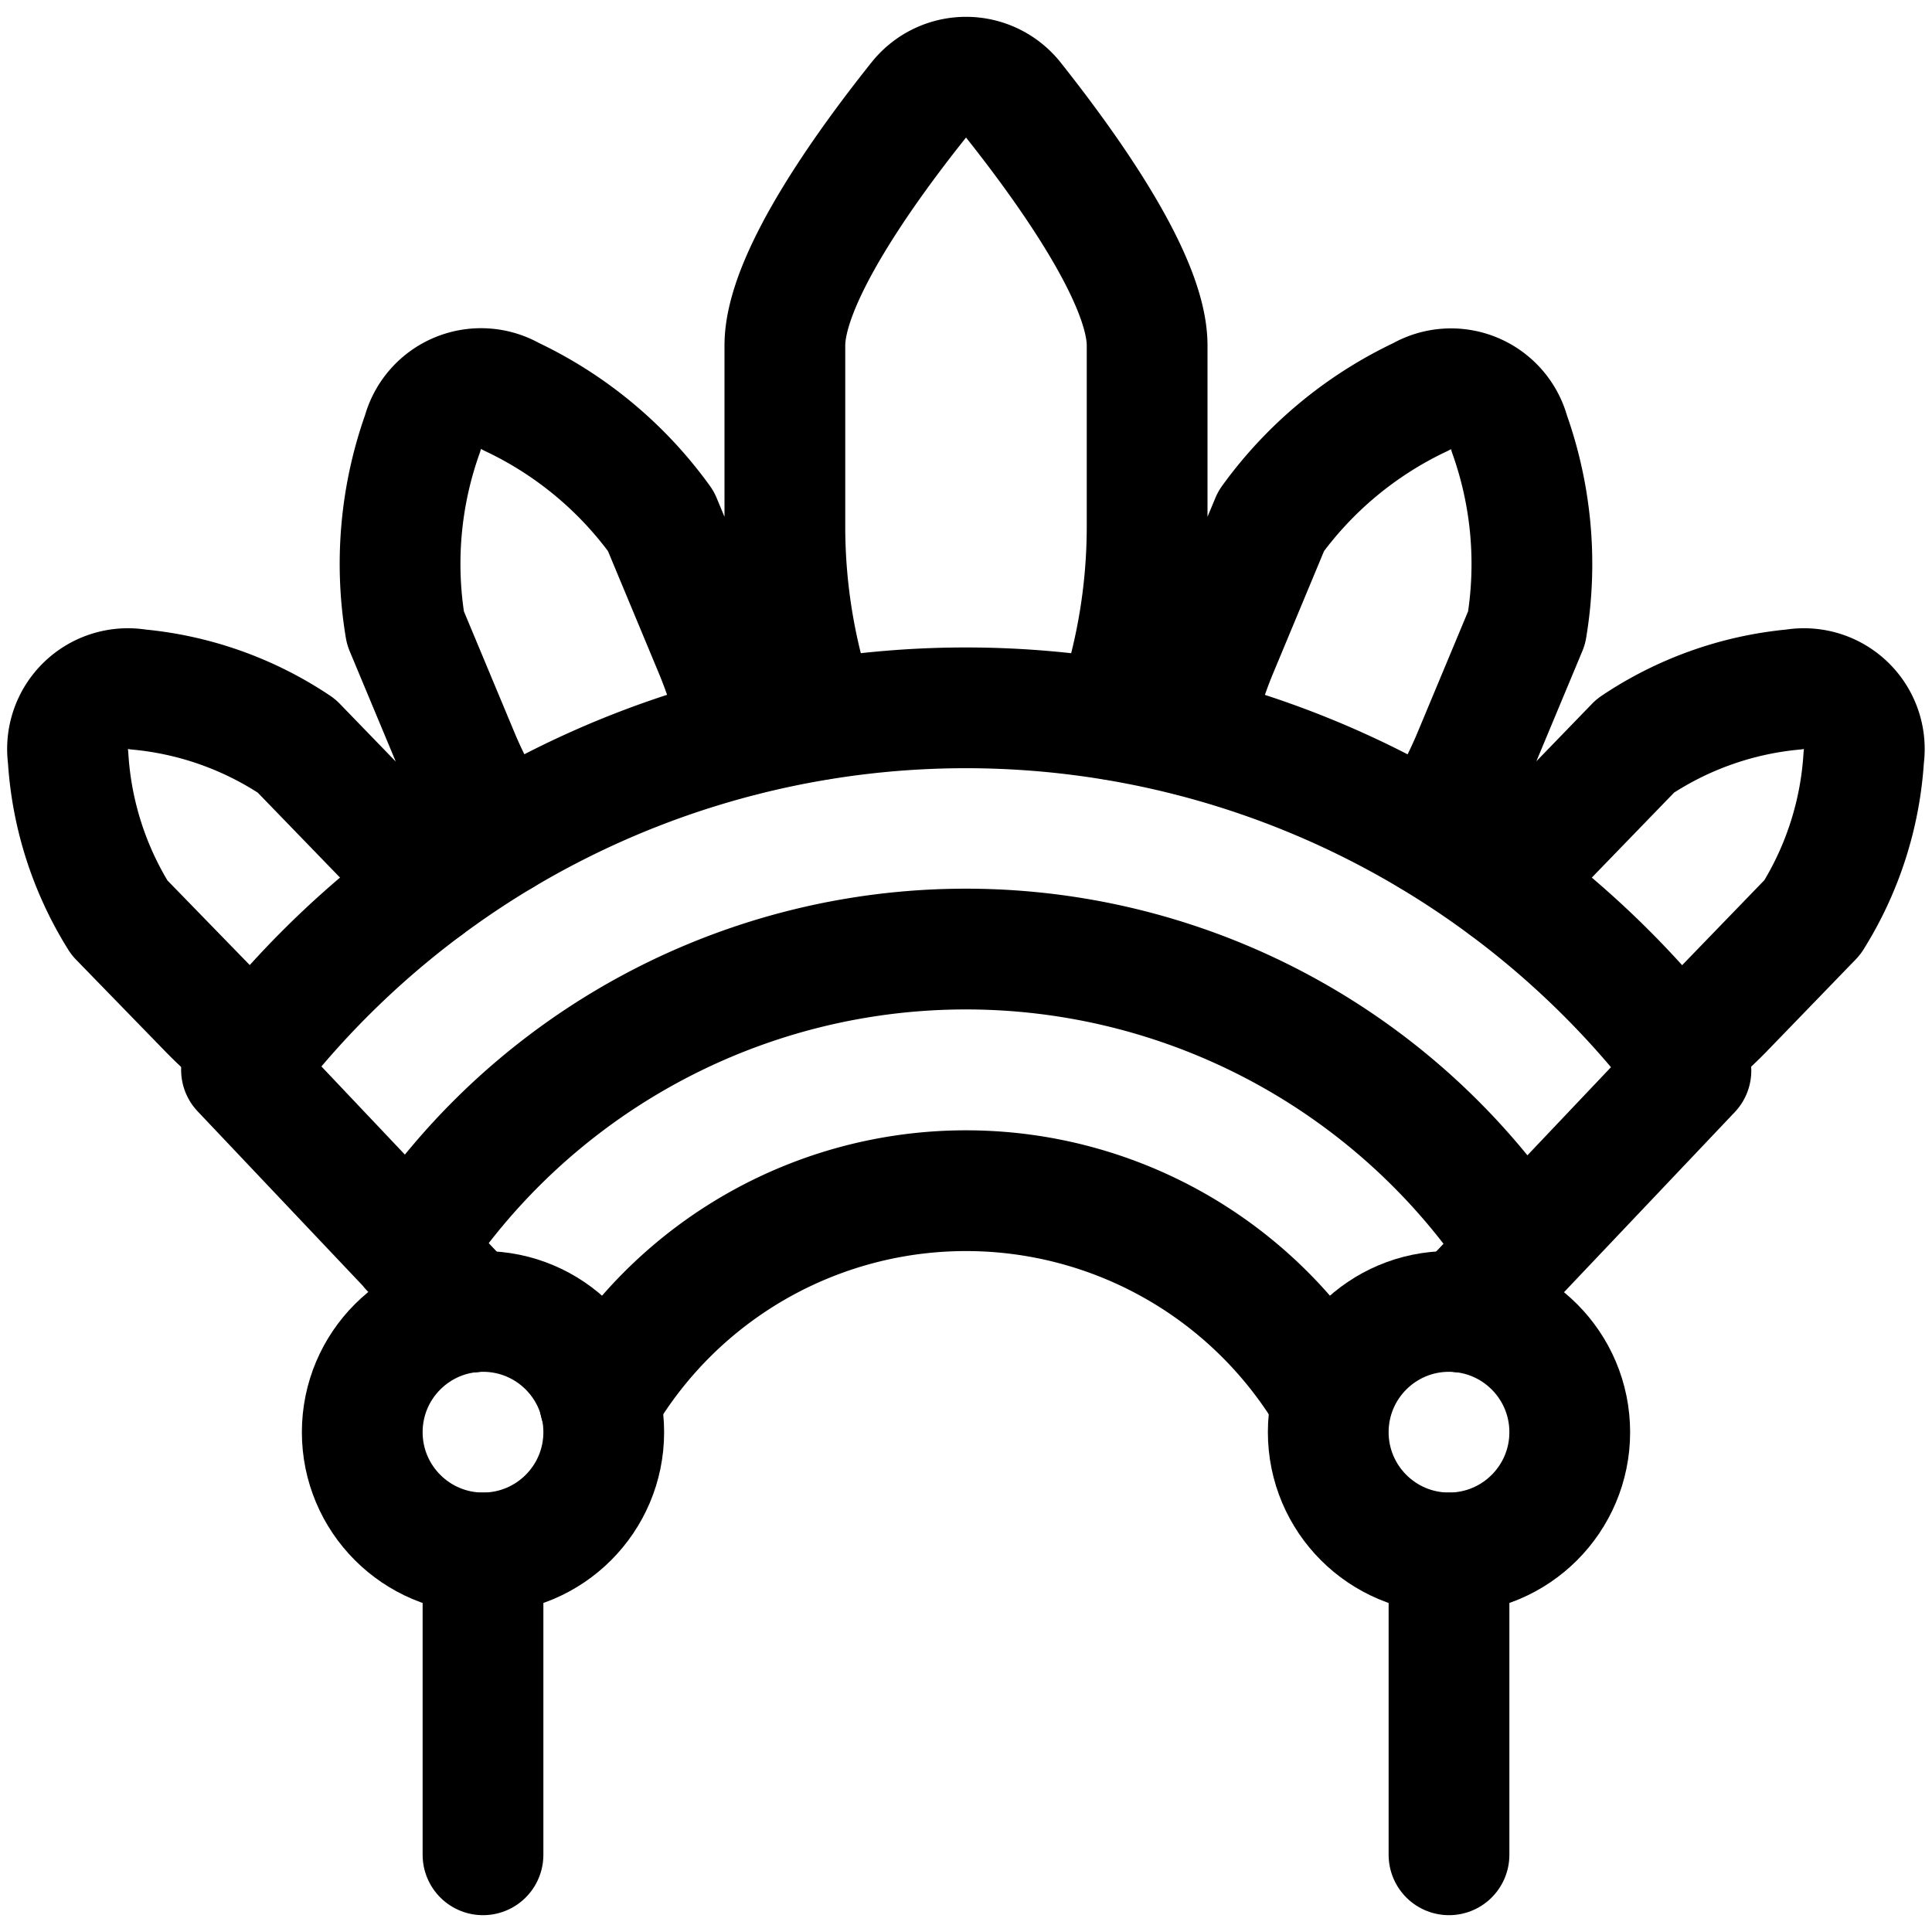<svg xmlns="http://www.w3.org/2000/svg" width="24" height="24" viewBox="0 0 24 24"><defs><style>.a{fill:none;stroke:#000;stroke-linecap:round;stroke-linejoin:round;stroke-width:1.5px}</style></defs><path d="m18.16 16.3 2.845-3A11.252 11.252 0 0 0 3 13.29l2.85 3.01m1.6 1.12a5.252 5.252 0 0 1 9.093-.012M5.1 15.513a8.252 8.252 0 0 1 13.8.005" class="a"/><path d="M13.841 8.941a7.251 7.251 0 0 0 .409-2.4v-2.25c0-.827-1-2.214-1.663-3.05a.751.751 0 0 0-1.173 0c-.667.835-1.664 2.223-1.664 3.05v2.25a7.251 7.251 0 0 0 .409 2.4m7.604 1.438a5.551 5.551 0 0 0 .54-.995l.661-1.584a4.824 4.824 0 0 0-.214-2.413.75.75 0 0 0-1.1-.457 4.847 4.847 0 0 0-1.86 1.544l-.661 1.587a5.584 5.584 0 0 0-.329 1.082m6.021 3.915a5.252 5.252 0 0 0 .593-.525l1.1-1.137a4.237 4.237 0 0 0 .638-1.988.75.75 0 0 0-.869-.843 4.234 4.234 0 0 0-1.968.7l-1.1 1.136a5.23 5.23 0 0 0-.507.609m-12.471-.631a5.551 5.551 0 0 1-.54-.995L5.036 7.8a4.824 4.824 0 0 1 .214-2.416.751.751 0 0 1 1.1-.457 4.839 4.839 0 0 1 1.86 1.547l.661 1.587A5.584 5.584 0 0 1 9.2 9.143m-6.021 3.915a5.252 5.252 0 0 1-.593-.525L1.484 11.4a4.237 4.237 0 0 1-.638-1.992.75.75 0 0 1 .869-.843 4.234 4.234 0 0 1 1.968.7l1.1 1.136a5.23 5.23 0 0 1 .507.609" class="a"/><circle cx="6" cy="17.791" r="1.5" class="a"/><path d="M6 23.041v-3.75" class="a"/><circle cx="18" cy="17.791" r="1.5" class="a"/><path d="M18 23.041v-3.75" class="a"/></svg>